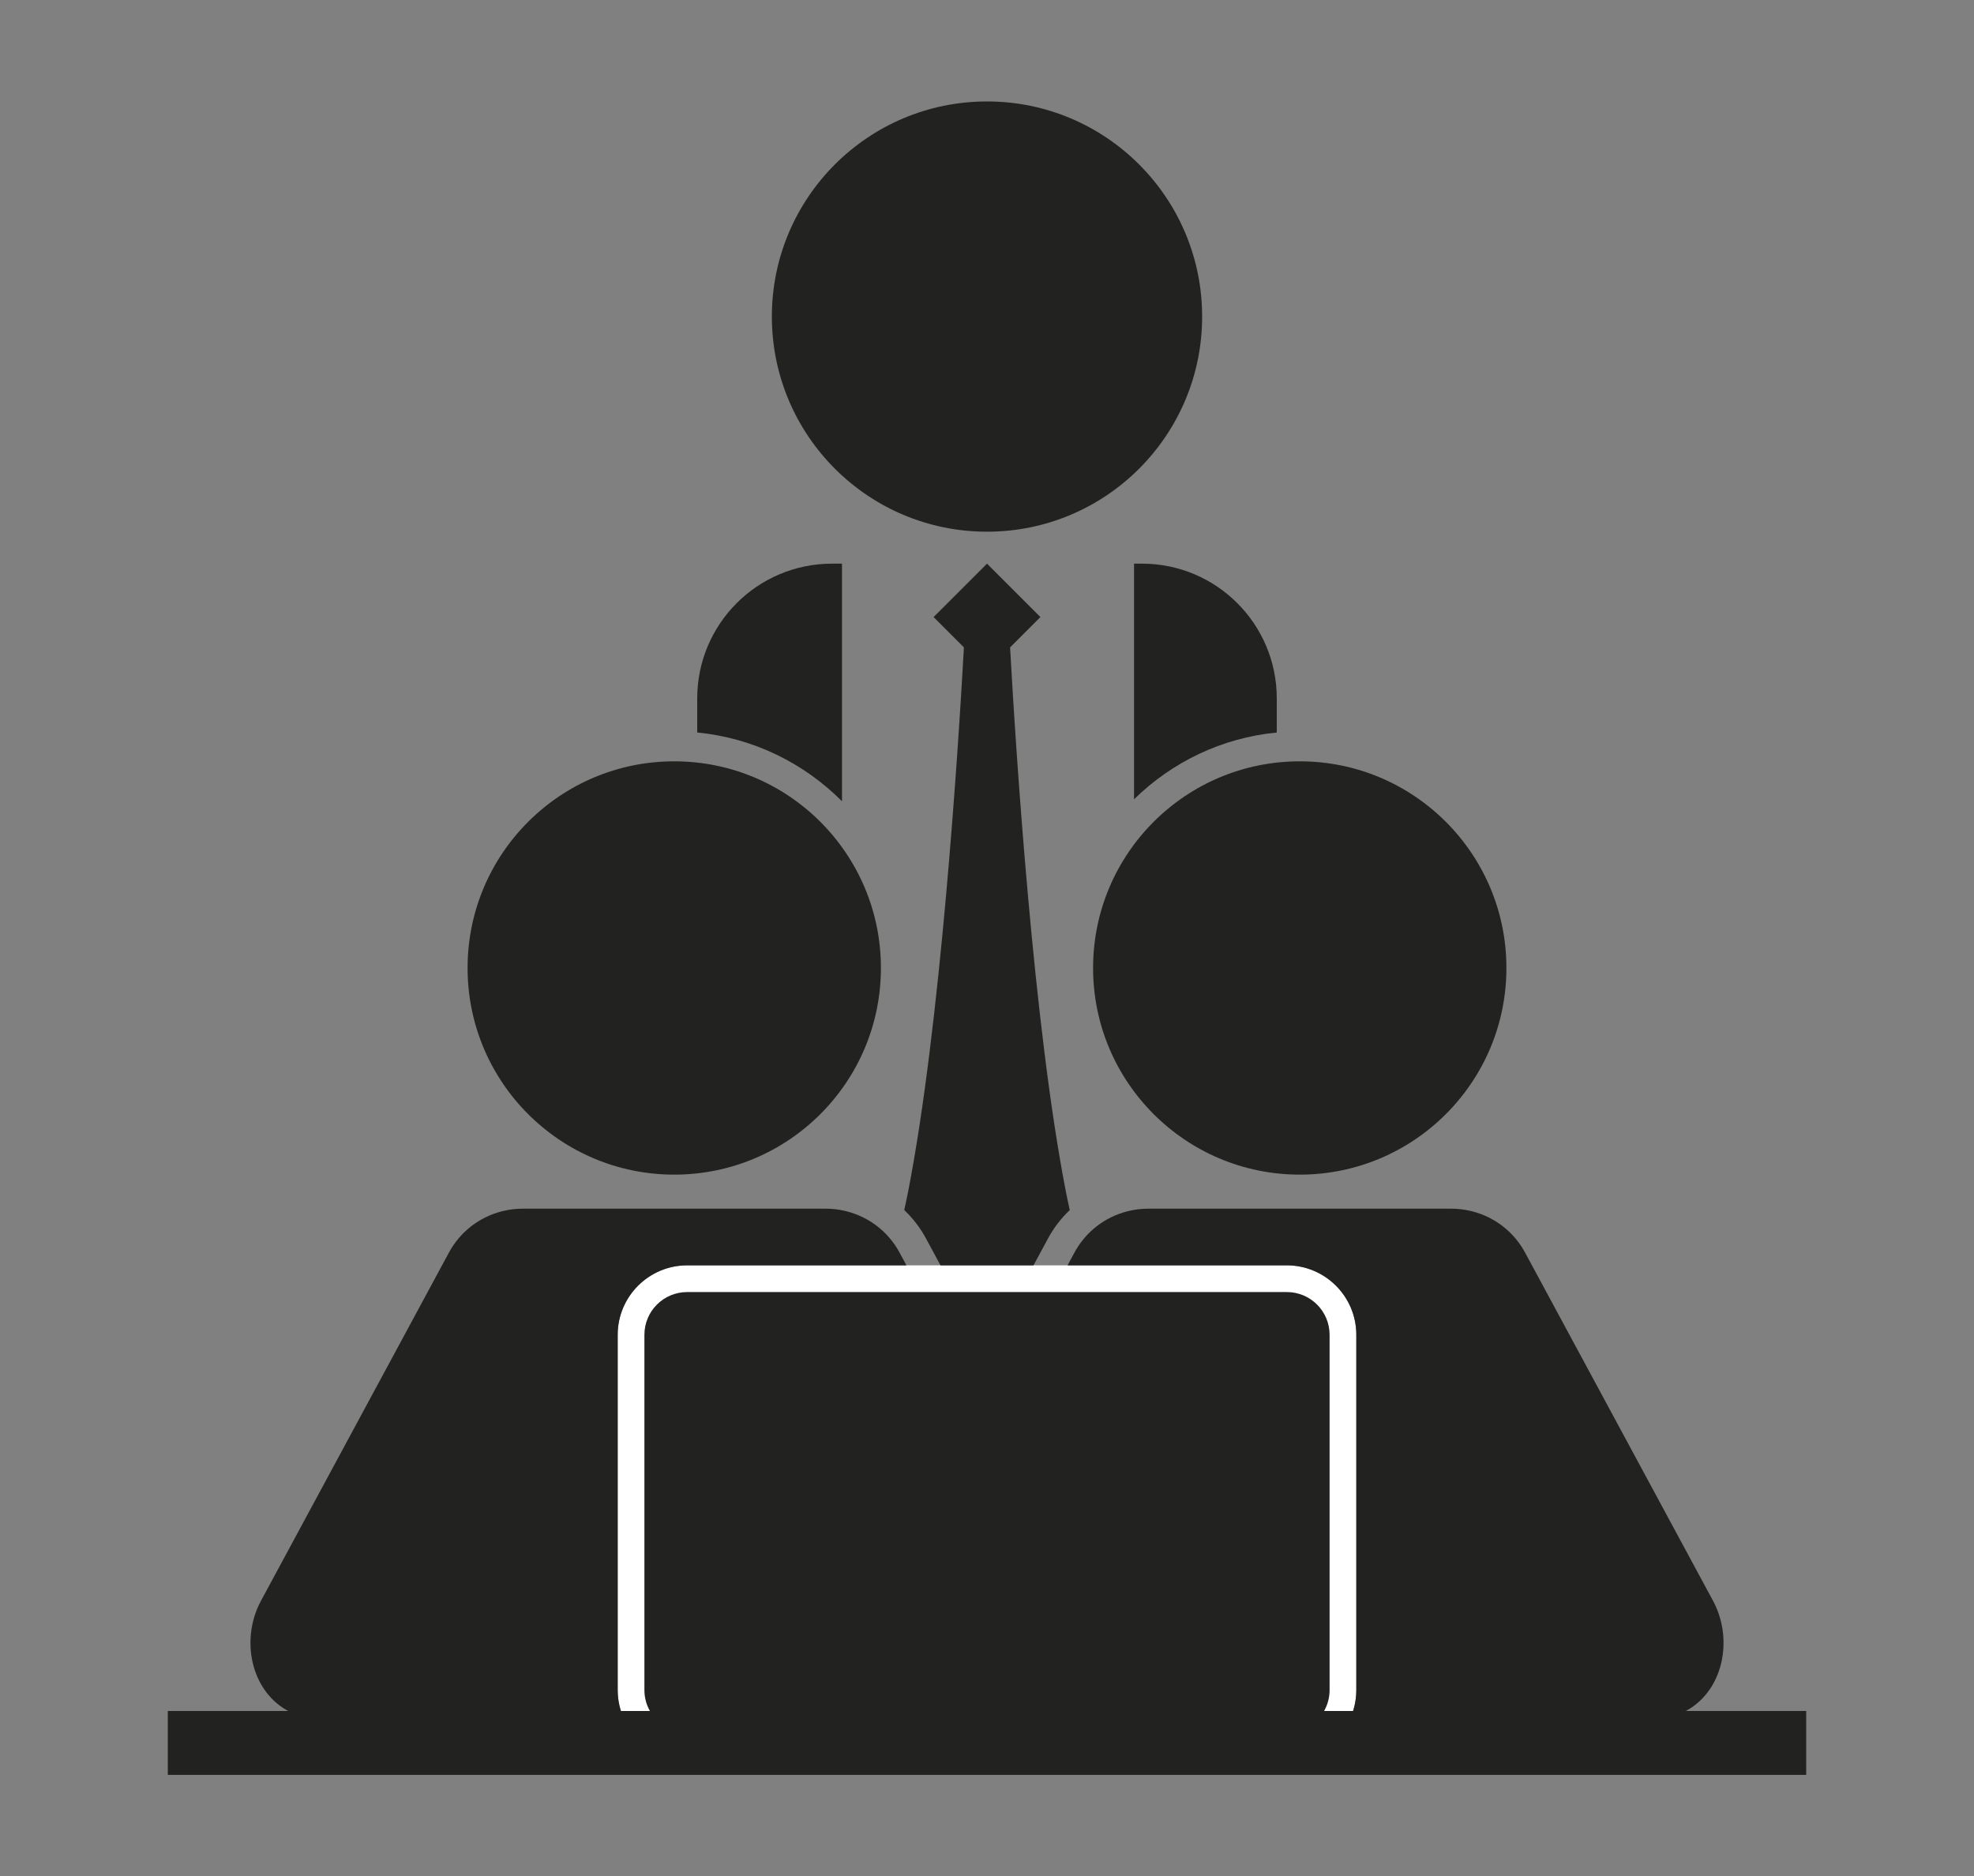 <?xml version="1.0" encoding="utf-8"?>
<!-- Generator: Adobe Illustrator 15.0.0, SVG Export Plug-In . SVG Version: 6.00 Build 0)  -->
<!DOCTYPE svg PUBLIC "-//W3C//DTD SVG 1.1//EN" "http://www.w3.org/Graphics/SVG/1.1/DTD/svg11.dtd">
<svg version="1.1" id="Capa_1" xmlns="http://www.w3.org/2000/svg" xmlns:xlink="http://www.w3.org/1999/xlink" x="0px" y="0px"
	 width="800px" height="760.461px" viewBox="0 0 800 760.461" enable-background="new 0 0 800 760.461" xml:space="preserve">
<rect x="0" y="0" width="800" height="760.461" fill="#808080" stroke="none"/>
<g>
	<circle fill="#222221" cx="400" cy="128.304" r="87.188"/>
	<g>
		<path fill="#222221" d="M517.438,296.876v-13.807c0-30.168-24.457-54.625-54.625-54.625h-3.226v95.504
			C474.819,308.982,495.005,299.048,517.438,296.876z"/>
		<path fill="#222221" d="M341.239,324.756v-96.312h-4.052c-30.169,0-54.625,24.457-54.625,54.625v13.807
			C305.399,299.087,325.915,309.335,341.239,324.756z"/>
	</g>
	<g>
		<circle fill="#222221" cx="526.748" cy="392.31" r="83.754"/>
		<circle fill="#222221" cx="273.252" cy="392.31" r="83.754"/>
	</g>
	<path fill="#FFFFFF" d="M278.48,713.11c-15.521,0-28.149-12.627-28.149-28.149V540.979c0-15.521,12.628-28.149,28.149-28.149
		h243.042c15.521,0,28.147,12.628,28.147,28.149V684.96c0,15.522-12.626,28.149-28.147,28.149H278.48z"/>
	<path fill="#222221" d="M381.155,512.83h37.69l5.901-10.936c2.318-4.296,5.304-8.154,8.791-11.465
		c-0.562-2.538-1.107-5.103-1.617-7.723c-13.032-66.916-20.164-177.307-22.565-220.324l12.291-12.291L400,228.445l-21.647,21.647
		l12.291,12.291c-2.402,43.017-9.532,153.408-22.563,220.324c-0.51,2.619-1.056,5.182-1.617,7.719
		c3.486,3.312,6.471,7.172,8.791,11.469L381.155,512.83z"/>
	<g>
		<path fill="#222221" d="M694.24,648.795l-76.173-141.135c-4.658-8.632-12.526-14.42-21.328-16.698
			c-0.081-0.021-0.676-0.167-0.894-0.217c-2.436-0.57-4.97-0.881-7.578-0.881h-50.814h-21.41h-50.814
			c-2.608,0-5.143,0.311-7.576,0.881c-0.22,0.05-0.815,0.195-0.896,0.217c-8.801,2.278-16.667,8.066-21.325,16.698l-2.791,5.169
			h88.882c15.521,0,28.147,12.628,28.147,28.149V684.96c0,4.5-1.066,8.754-2.953,12.53h41.552h67.029
			c11.979-0.299,19.935-0.675,25.224-2.8C697.879,687.715,703.126,665.256,694.24,648.795z"/>
		<path fill="#222221" d="M250.33,684.96V540.979c0-15.521,12.628-28.149,28.149-28.149h88.881l-2.79-5.169
			c-4.659-8.632-12.526-14.42-21.327-16.698c-0.081-0.021-0.676-0.167-0.895-0.217c-2.434-0.57-4.969-0.881-7.577-0.881h-50.814
			h-21.41h-50.815c-2.608,0-5.143,0.311-7.577,0.881c-0.219,0.05-0.814,0.195-0.895,0.217c-8.801,2.278-16.668,8.066-21.327,16.698
			L105.76,648.795c-8.886,16.461-3.639,38.92,13.72,45.896c5.289,2.125,13.245,2.501,25.223,2.8h67.03h41.551
			C251.397,693.714,250.33,689.46,250.33,684.96z"/>
	</g>
	<path fill="#222221" d="M536.613,693.45c1.417-2.507,2.229-5.402,2.229-8.489V540.979c0-9.567-7.755-17.322-17.321-17.322H278.48
		c-9.567,0-17.323,7.755-17.323,17.322V684.96c0,3.087,0.812,5.982,2.23,8.489H68.003v25.896h13.353h637.289h13.353V693.45H536.613z
		"/>
</g>
</svg>
